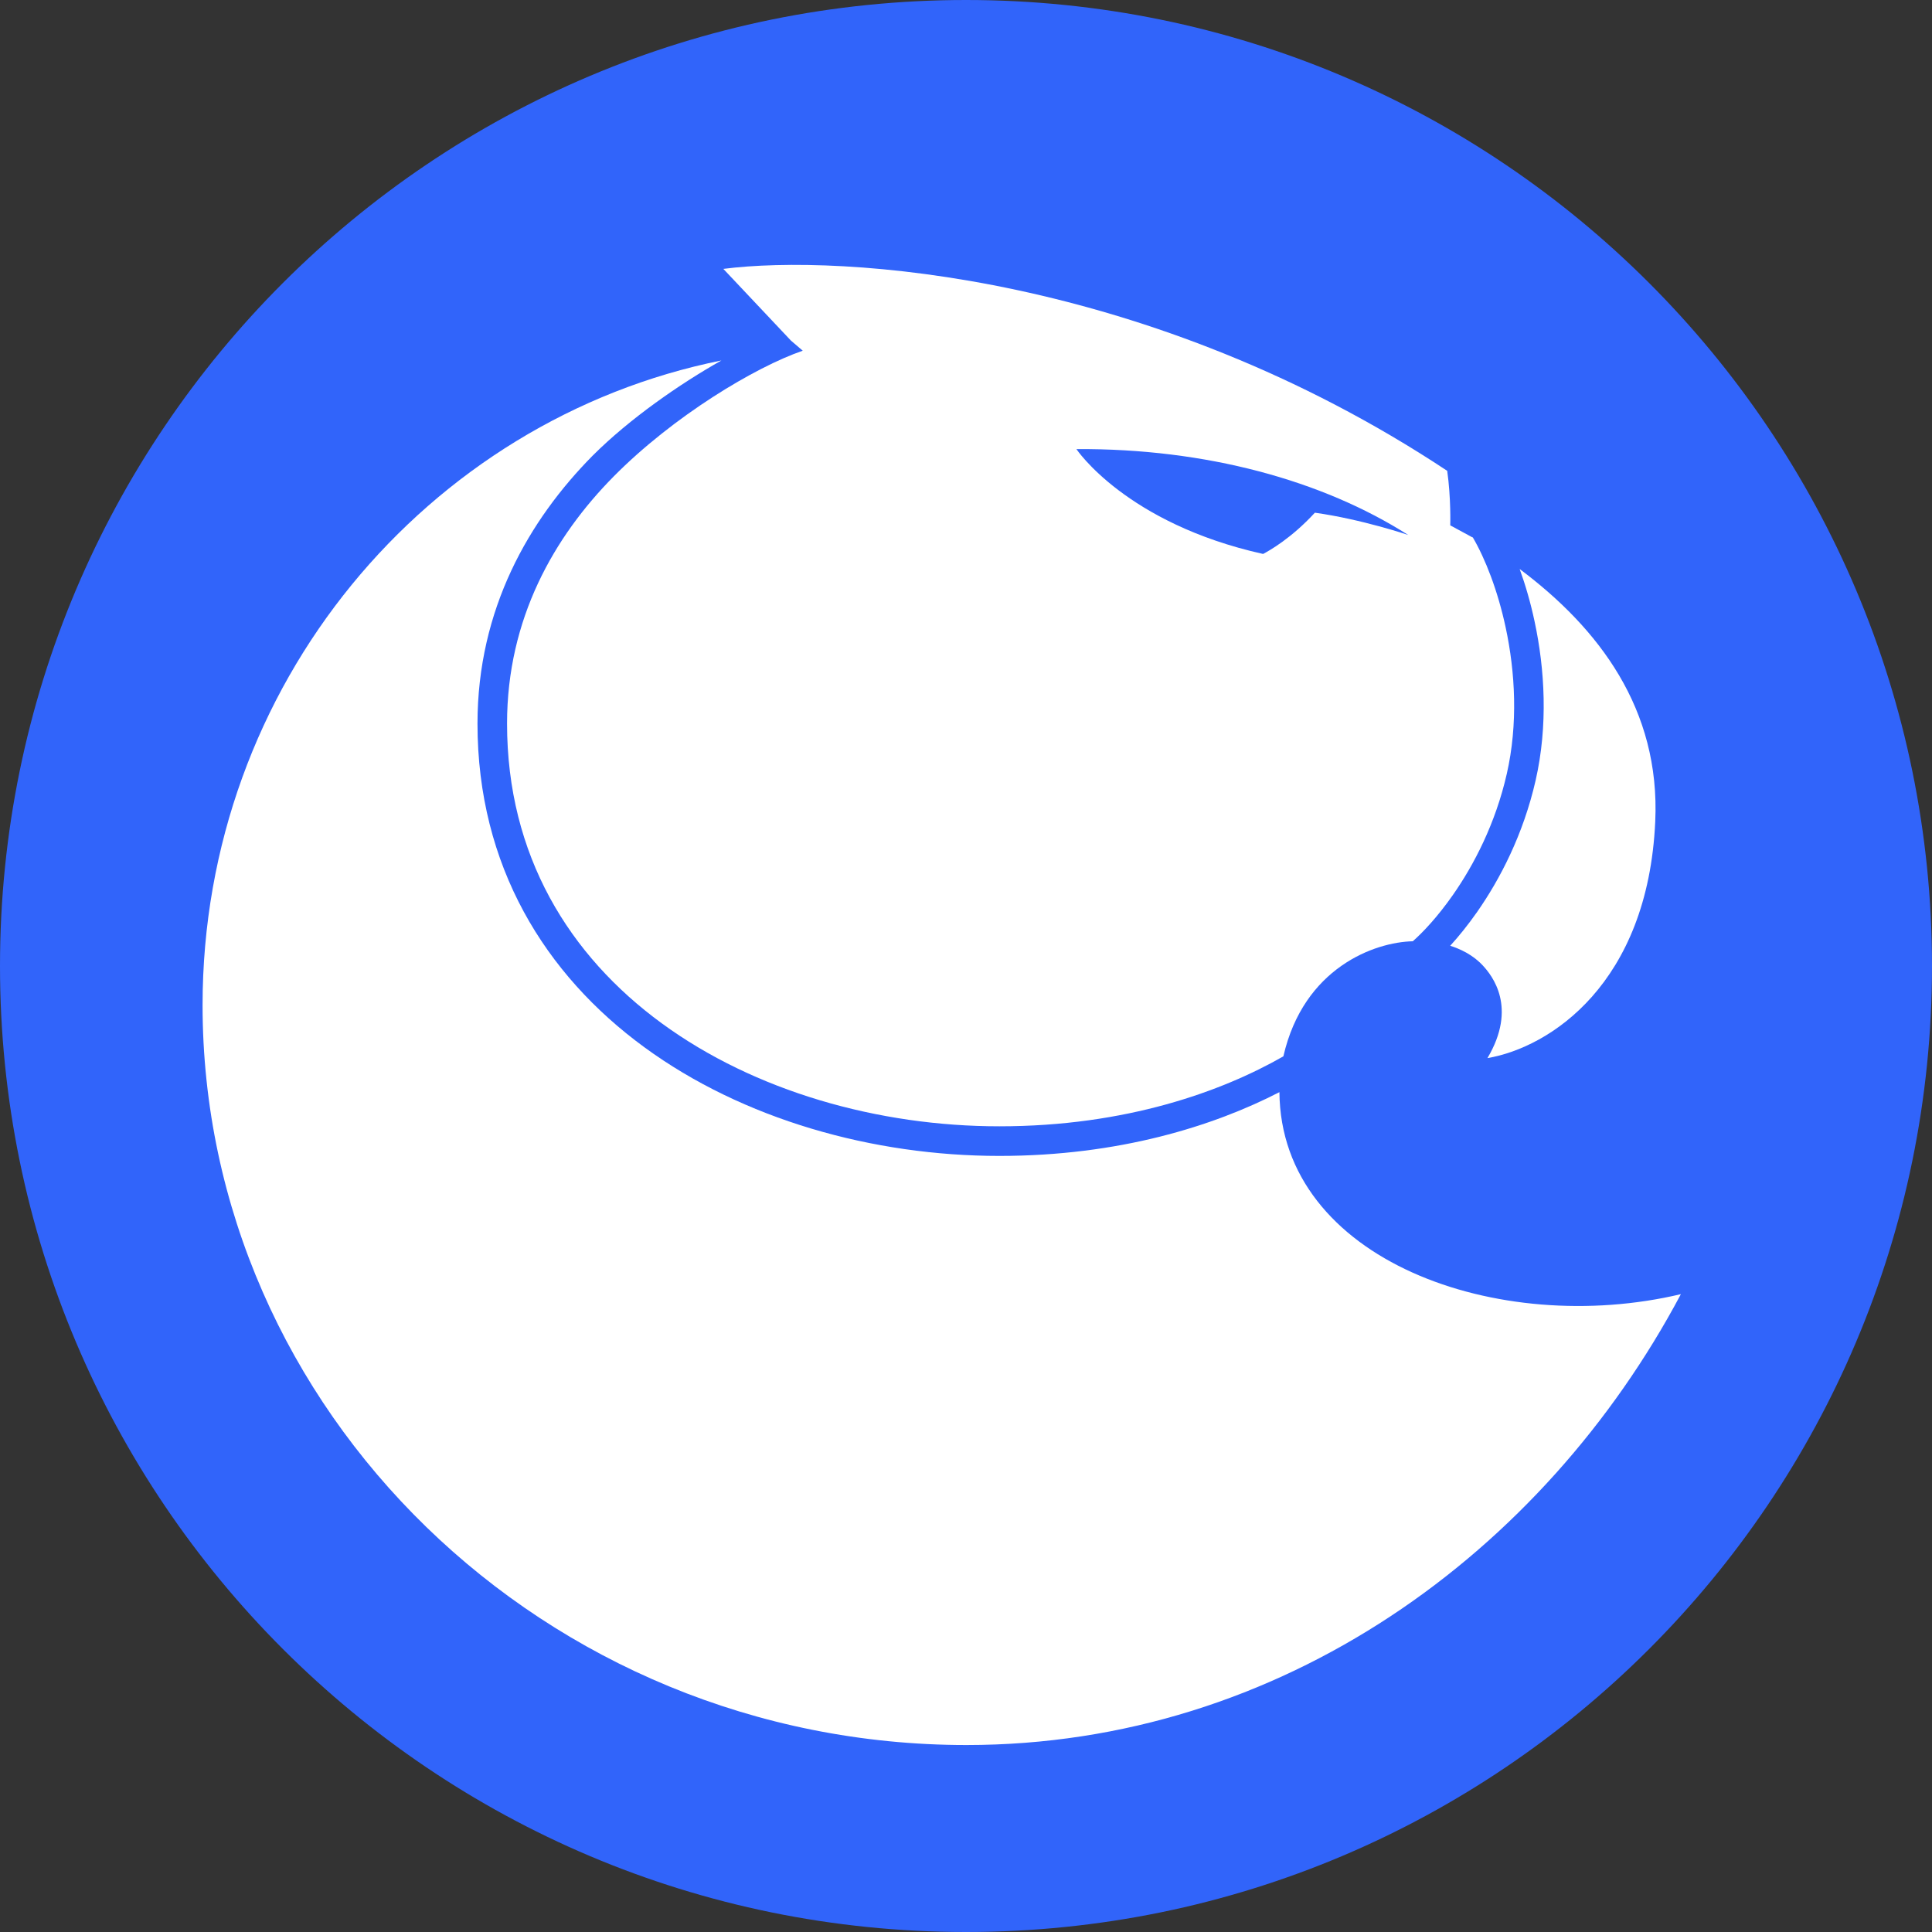 <svg width="40" height="40" viewBox="0 0 40 40" fill="none" xmlns="http://www.w3.org/2000/svg">
<rect x="0" y="0" width="40" height="40" fill="#333333" stroke="none"/>
<g clip-path="url(#clip0_46_1607)">
<path d="M40 20C40 8.954 31.046 0 20 0C8.954 0 0 8.954 0 20C0 31.046 8.954 40 20 40C31.046 40 40 31.046 40 20Z" fill="#3164FA"/>
<path fill-rule="evenodd" clip-rule="evenodd" d="M16.376 7.052L14.976 5.567C17.396 5.255 23.782 5.655 29.963 9.748C30.043 10.314 30.026 10.877 30.026 10.877L30.482 11.124L30.484 11.128L30.485 11.122L30.494 11.128C30.75 11.566 31.008 12.221 31.173 12.99C31.373 13.922 31.43 14.994 31.197 16.019C30.962 17.052 30.517 17.905 30.081 18.529C29.759 18.989 29.452 19.311 29.25 19.488C28.461 19.505 26.991 20.034 26.571 21.87C25.304 22.595 23.317 23.319 20.691 23.319C18.182 23.319 15.624 22.593 13.7 21.186C11.785 19.785 10.498 17.711 10.498 14.981C10.498 12.809 11.472 11.112 12.706 9.864C13.945 8.612 15.638 7.598 16.62 7.261L16.376 7.052ZM27.223 10.615C26.736 11.145 26.281 11.4 26.151 11.469C23.309 10.836 22.286 9.298 22.286 9.298C24.966 9.281 27.385 9.948 29.155 11.076C29.155 11.076 28.197 10.751 27.223 10.615Z" fill="white"/>
<path d="M14.936 7.463C8.844 8.69 4.194 14.176 4.194 20.811C4.194 29.198 11.275 36.129 20.01 36.129C26.533 36.129 31.962 32.136 34.801 26.794C31.026 27.69 26.518 26.096 26.489 22.612C25.13 23.311 23.173 23.932 20.691 23.932C18.075 23.932 15.384 23.177 13.339 21.681C11.287 20.18 9.886 17.931 9.886 14.981C9.886 12.608 10.954 10.764 12.271 9.433C13.034 8.67 14.078 7.946 14.936 7.463Z" fill="white"/>
<path d="M31.771 12.862C31.689 12.477 31.583 12.112 31.463 11.781C33.101 13.007 34.377 14.679 34.27 17.009C34.117 20.366 32.092 21.686 30.796 21.907C31.418 20.861 30.9 20.201 30.692 19.981C30.591 19.874 30.383 19.693 30.025 19.581C30.202 19.387 30.393 19.151 30.583 18.88C31.055 18.204 31.538 17.279 31.794 16.155C32.051 15.023 31.985 13.858 31.771 12.862Z" fill="white"/>
</g>
<defs>
<clipPath id="clip0_46_1607">
<rect width="40" height="40" fill="white"/>
</clipPath>
</defs>
</svg>
